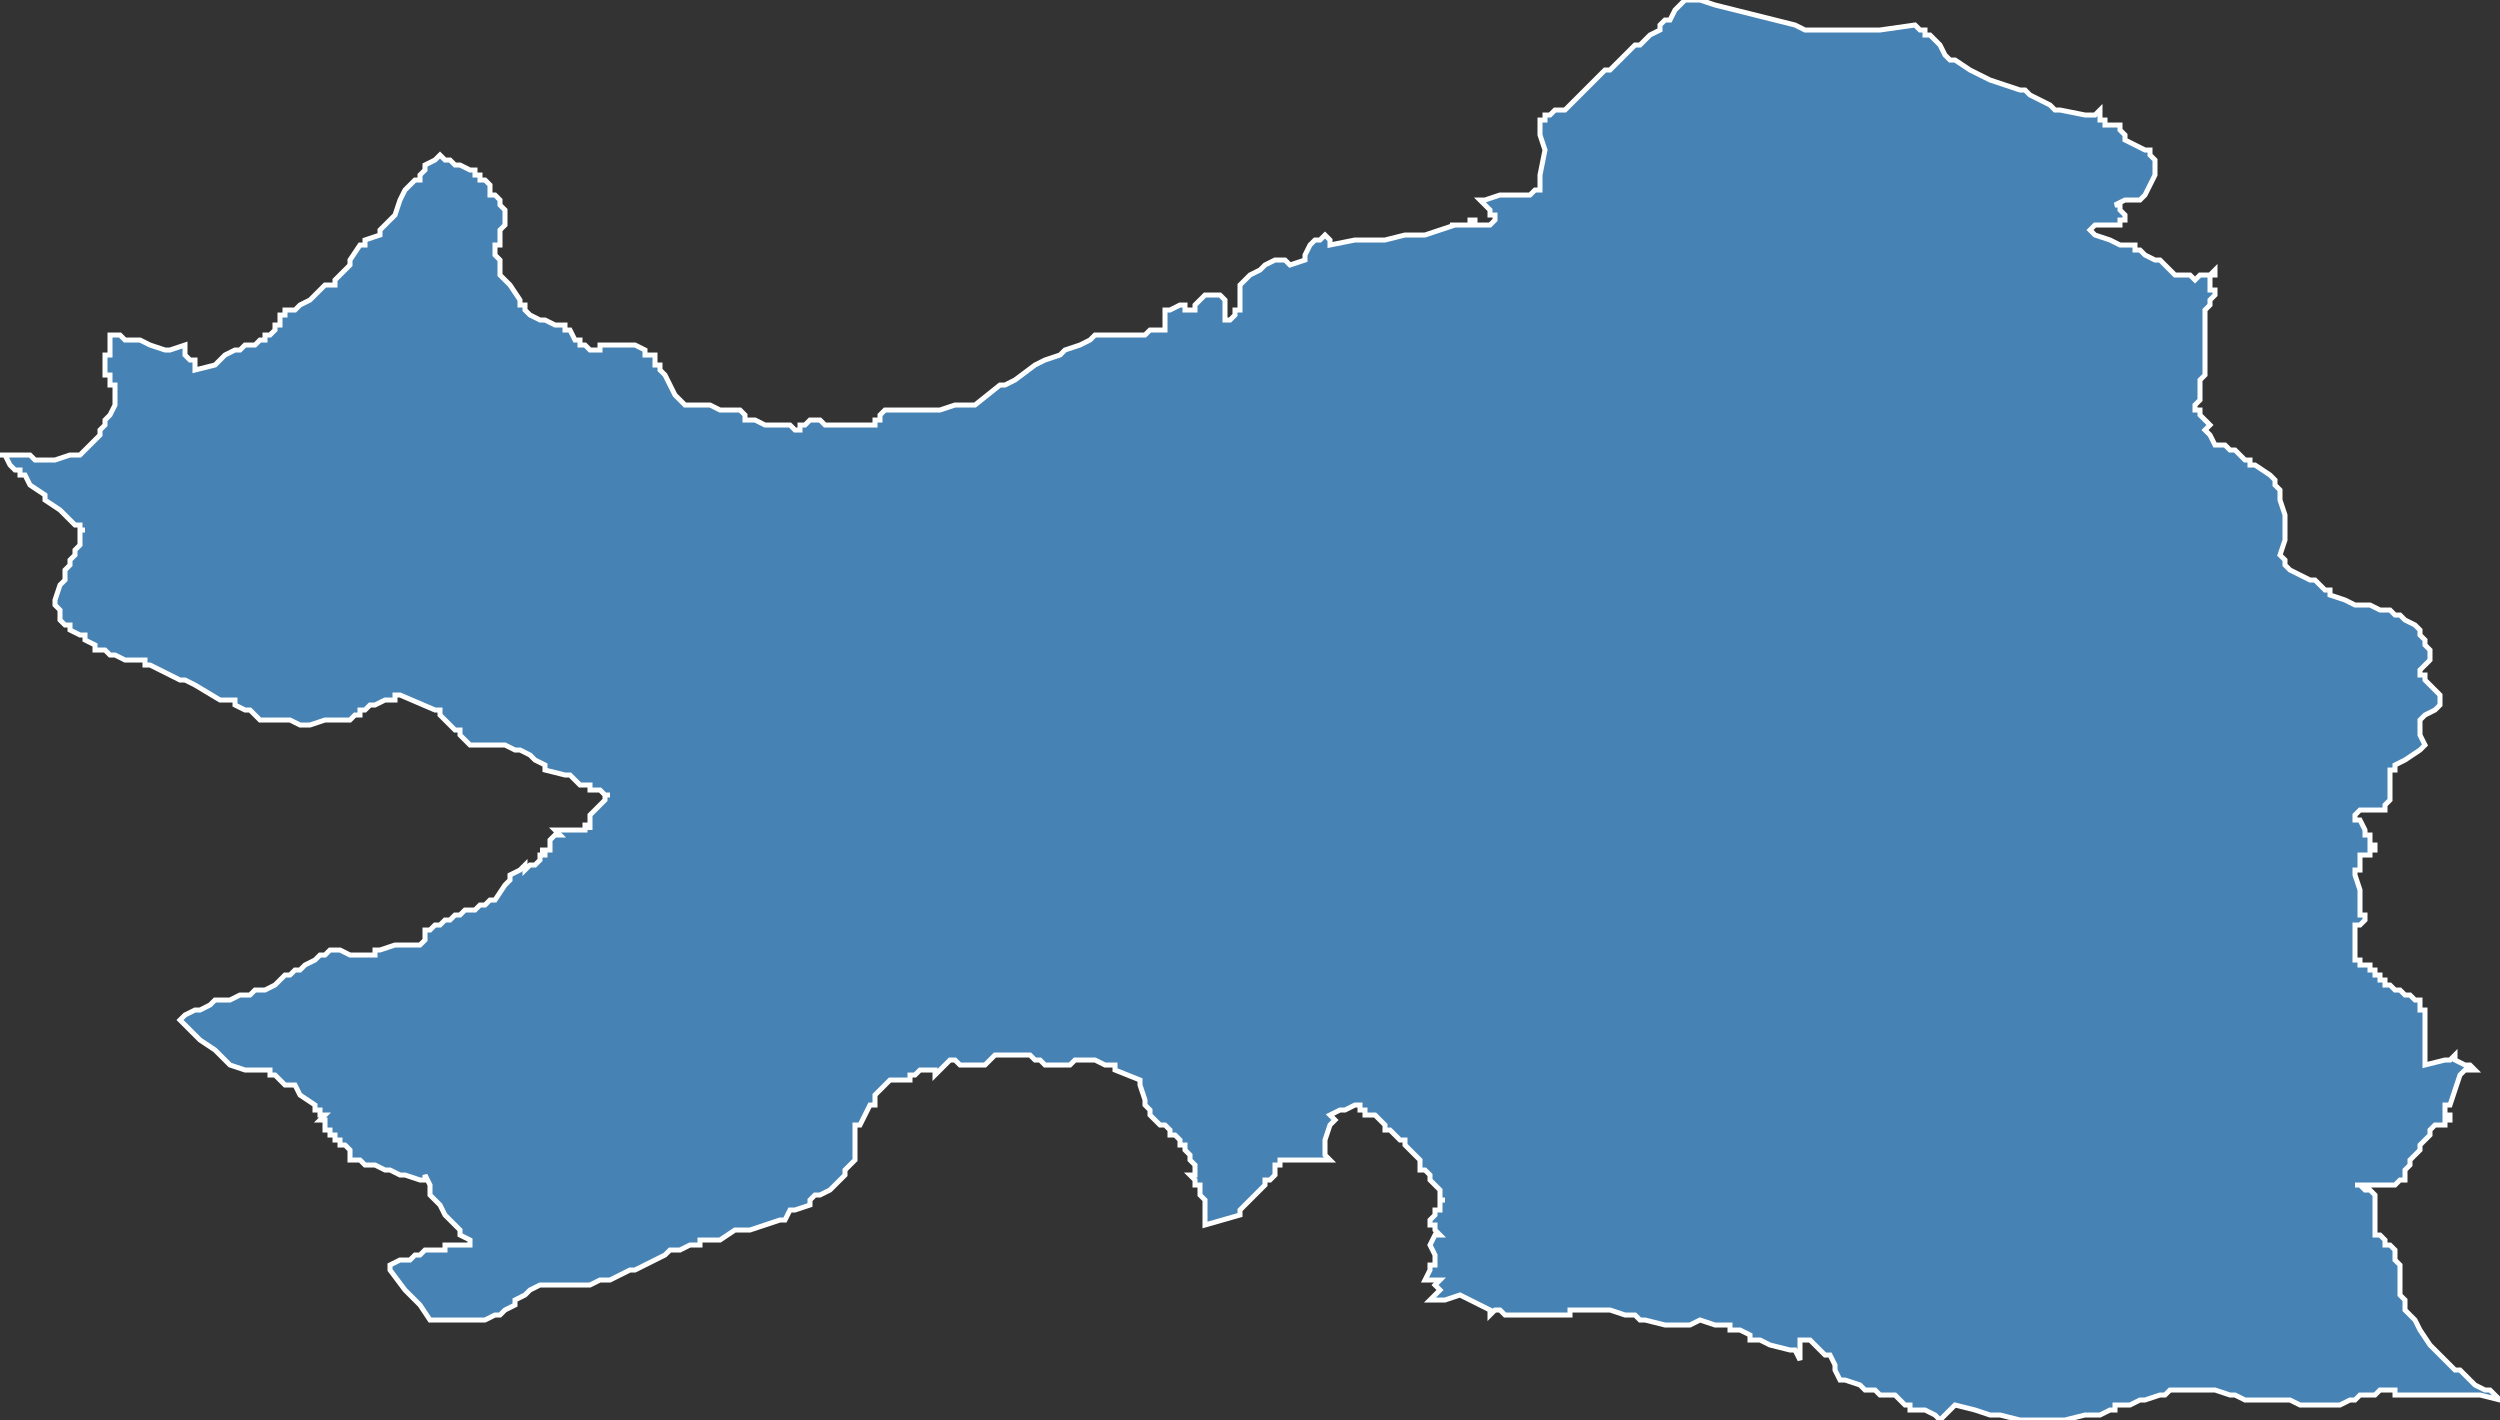 <?xml version="1.0" encoding="utf-8"?>
<svg version="1.1" id="svgmap" xmlns="http://www.w3.org/2000/svg" xmlns:xlink="http://www.w3.org/1999/xlink" x="0px" y="0px" width="100%" height="100%" viewBox="0 0 500 284">
<rect x="0" y="0" width="500" height="284" fill="#333333" stroke="none"/>
<polygon points="88,31 88,31 88,31 89,32 90,32 90,32 91,33 92,33 92,33 92,33 94,34 94,34 95,34 95,35 96,35 96,36 97,36 97,36 98,37 98,38 98,38 98,38 98,38 98,39 99,39 99,39 100,40 100,40 100,41 100,41 101,42 101,42 101,42 101,43 101,43 101,43 101,44 101,45 100,46 100,47 100,47 100,47 100,48 100,48 100,48 100,48 100,48 100,49 99,49 99,49 99,50 99,50 99,50 99,50 99,51 100,52 100,53 100,54 100,54 100,55 101,56 101,56 102,57 104,60 104,60 104,61 105,61 105,62 105,62 106,63 106,63 106,63 108,64 108,64 109,64 109,64 111,65 111,65 112,65 112,65 113,65 113,66 114,66 114,66 114,66 115,68 115,68 116,68 116,69 117,69 118,70 118,70 120,70 120,69 123,69 123,69 124,69 126,69 127,69 129,70 129,70 129,71 129,71 129,71 130,71 131,71 131,72 131,72 131,72 131,73 132,73 132,73 132,74 133,75 134,77 135,79 135,79 136,80 136,80 137,81 137,81 138,81 138,81 139,81 141,81 142,81 144,82 145,82 145,82 147,82 148,82 148,82 149,83 149,84 150,84 150,84 150,84 151,84 153,85 154,85 155,85 155,85 155,85 156,85 157,85 158,85 158,85 159,86 159,86 160,86 160,86 160,86 160,85 161,85 161,85 162,84 162,84 162,84 163,84 163,84 163,84 163,84 163,84 164,84 165,85 165,85 166,85 167,85 168,85 169,85 169,85 170,85 170,85 173,85 173,85 173,85 175,85 175,84 176,84 176,84 176,84 176,83 177,82 177,82 178,82 180,82 181,82 182,82 183,82 184,82 185,82 185,82 186,82 186,82 186,82 187,82 187,82 188,82 191,81 195,81 200,77 201,77 203,76 207,73 209,72 212,71 213,70 216,69 218,68 218,68 219,67 220,67 220,67 221,67 222,67 223,67 223,67 224,67 224,67 226,67 226,67 228,67 229,67 230,66 232,66 233,66 233,63 233,62 234,62 236,61 236,61 237,61 237,62 238,62 238,62 239,62 239,61 240,60 241,59 242,59 244,59 245,60 245,61 245,63 245,64 246,64 246,64 247,63 247,62 248,62 248,61 248,61 248,61 248,60 248,57 248,57 250,55 252,54 253,53 255,52 256,52 257,52 258,53 258,53 261,52 261,51 262,49 263,48 263,48 264,48 265,47 265,47 265,47 265,47 266,48 266,49 266,49 271,48 273,48 274,48 277,48 281,47 283,47 285,47 288,46 291,45 290,45 291,45 292,45 293,45 294,45 294,44 295,44 295,45 295,45 295,45 295,45 296,45 297,45 297,45 298,45 298,45 298,45 299,44 299,44 299,44 299,43 298,43 298,42 297,41 296,40 297,40 300,39 301,39 302,39 303,39 304,39 304,39 306,39 306,39 307,38 307,38 308,38 308,35 309,30 308,27 308,26 308,25 308,24 309,24 309,23 310,23 311,22 311,22 312,22 313,22 313,22 314,21 314,21 315,20 317,18 317,18 317,18 317,18 319,16 320,15 321,14 321,14 322,14 323,13 323,13 324,12 327,9 328,9 330,7 332,6 332,5 333,4 334,4 335,2 336,1 336,1 337,0 338,0 339,0 340,0 343,1 347,2 351,3 359,5 361,6 362,6 363,6 364,6 367,6 372,6 376,6 383,5 383,5 384,6 385,6 385,7 386,7 387,8 388,9 389,11 389,11 390,12 391,12 391,12 394,14 398,16 401,17 404,18 405,18 406,19 408,20 410,21 411,22 412,22 417,23 419,23 420,22 420,23 420,23 420,24 421,24 421,25 422,25 423,25 424,25 424,25 424,26 425,27 425,28 429,30 430,30 430,30 430,31 431,32 431,32 431,33 431,33 431,34 431,34 431,35 430,37 429,39 429,39 429,39 429,39 428,40 428,40 427,40 425,40 423,41 423,41 424,41 424,42 424,42 425,43 425,44 425,44 425,44 424,44 424,44 424,45 424,45 420,45 420,45 419,45 418,46 418,46 419,47 419,47 419,47 422,48 424,49 424,49 425,49 425,49 426,49 427,49 427,49 427,50 428,50 428,50 428,50 429,51 429,51 431,52 431,52 432,52 432,52 434,54 435,55 435,55 436,55 437,55 437,55 437,55 437,55 438,55 439,56 439,56 440,55 440,55 440,55 442,55 442,55 442,55 443,55 443,55 443,55 443,55 443,55 443,54 442,55 442,56 442,56 442,56 442,56 442,56 442,57 442,58 442,58 442,58 443,58 443,58 443,58 443,58 443,59 443,59 443,59 442,60 442,61 441,62 441,63 441,64 441,65 441,65 441,66 441,67 441,67 441,67 441,68 441,69 441,70 441,70 441,72 441,72 441,73 441,74 441,74 441,75 441,75 440,76 440,77 440,77 440,78 440,79 440,80 439,81 439,81 439,82 439,82 440,82 440,83 441,84 441,84 442,85 442,85 442,85 441,86 441,86 442,87 443,89 444,89 445,89 446,90 447,90 448,91 448,91 448,91 448,91 449,92 450,92 450,93 451,93 454,95 454,95 454,95 454,95 455,96 455,97 455,97 456,98 456,100 457,103 457,103 457,105 457,106 457,107 457,107 457,108 457,108 456,111 456,111 457,112 457,112 457,113 458,114 458,114 460,115 462,116 463,116 464,117 465,118 465,118 465,118 465,118 466,118 466,119 469,120 471,121 474,121 474,121 476,122 477,122 478,122 479,123 480,123 481,124 481,124 483,125 484,126 484,127 485,128 485,128 485,129 486,130 486,130 486,130 486,131 486,131 486,131 486,132 486,132 486,132 485,133 485,133 484,134 484,135 485,135 485,136 486,137 486,137 487,138 487,138 487,138 487,138 488,139 488,139 488,139 488,140 488,140 488,141 488,141 487,142 485,143 485,143 484,144 484,145 484,145 484,146 484,146 484,147 485,149 485,149 485,149 485,149 484,150 484,150 484,150 481,152 479,153 479,153 479,153 479,153 479,154 478,154 478,155 478,155 478,156 478,156 478,158 478,159 478,159 478,160 478,160 477,161 477,161 477,161 477,162 475,162 475,162 475,162 474,162 474,162 473,162 472,162 472,162 471,163 471,163 471,164 471,164 472,164 473,166 473,167 474,167 474,168 474,168 474,168 474,169 475,169 475,170 474,170 474,170 474,170 474,170 474,171 473,171 472,171 472,171 472,172 472,174 472,174 471,174 471,175 472,178 472,179 472,181 472,182 472,182 472,183 473,183 473,183 473,184 473,184 473,184 473,184 472,185 471,185 471,185 471,185 471,186 471,187 471,187 471,187 471,188 471,188 471,188 471,188 471,189 471,189 471,190 471,190 471,191 471,191 471,191 471,191 471,191 471,191 471,192 471,192 471,192 472,192 472,192 472,193 474,193 474,193 474,193 474,194 474,194 474,194 474,194 474,194 475,194 475,195 476,195 476,195 476,195 476,195 476,196 476,196 477,196 477,196 477,197 478,197 479,198 479,198 480,198 480,198 480,198 481,199 481,199 482,199 483,200 484,200 484,201 484,201 484,201 484,201 484,202 485,202 485,202 485,202 485,203 485,203 485,203 485,204 485,204 485,205 485,205 485,205 485,205 485,205 485,205 485,206 485,206 485,206 485,206 485,206 485,206 485,207 485,207 485,207 485,208 485,208 485,209 485,209 485,210 485,210 485,210 485,211 485,211 485,211 485,211 485,212 485,212 485,212 485,212 485,213 485,213 489,212 490,212 491,211 491,211 491,212 493,213 493,213 494,213 494,213 495,214 495,214 495,214 495,214 494,214 494,214 493,214 493,214 493,214 493,214 492,215 491,218 490,221 490,221 489,221 489,221 489,221 489,221 489,221 489,221 489,221 489,221 489,222 489,222 489,223 490,223 490,224 490,224 490,224 490,224 489,224 489,225 488,225 487,225 487,225 486,226 486,226 486,226 486,226 486,226 486,226 486,227 486,227 485,228 485,228 484,229 484,230 483,231 483,231 483,231 483,231 482,232 482,232 482,232 482,233 482,233 482,233 481,234 481,235 481,236 480,236 479,237 479,237 479,237 478,237 478,237 477,237 477,237 476,237 475,237 474,237 472,237 471,237 471,237 471,237 472,237 472,237 473,238 473,238 474,238 475,239 475,239 475,244 475,244 475,247 475,247 476,247 476,247 477,248 477,249 478,249 478,249 478,249 478,249 479,250 479,250 479,251 479,252 480,253 480,253 480,254 480,254 480,255 480,256 480,257 480,257 480,257 480,258 480,258 480,258 480,258 480,259 481,260 481,261 481,262 482,263 483,264 484,266 486,269 487,270 487,270 487,270 487,270 490,273 491,274 492,274 493,275 495,277 497,278 498,278 500,280 500,280 500,280 496,279 486,279 485,279 483,279 479,279 479,278 478,278 477,278 477,278 476,278 475,279 475,279 472,279 471,280 470,280 468,281 466,281 465,281 465,281 463,281 460,281 458,280 455,280 453,280 450,280 449,280 447,279 446,279 443,278 442,278 441,278 439,278 438,278 438,278 437,278 436,278 435,278 434,278 433,279 432,279 429,280 428,280 428,280 426,281 424,281 424,281 424,281 423,281 423,281 423,282 422,282 420,283 417,283 413,284 412,284 411,284 411,284 409,284 408,284 407,284 406,284 404,284 400,283 399,283 398,283 398,283 395,282 391,281 391,281 389,283 389,283 388,284 388,284 387,283 385,282 382,282 382,281 382,281 381,281 380,280 379,279 378,279 378,279 376,279 376,279 375,278 374,278 374,278 373,278 372,277 369,276 368,276 368,276 367,274 367,274 367,274 367,273 366,271 365,271 363,269 362,268 362,268 361,268 360,268 360,268 360,272 359,270 359,270 358,270 354,269 352,268 350,268 350,267 348,266 346,266 346,265 345,265 343,265 340,264 340,264 338,265 338,265 336,265 336,265 334,265 333,265 333,265 333,265 329,264 328,264 327,263 325,263 325,263 322,262 320,262 320,262 319,262 319,262 319,262 318,262 316,262 315,262 314,262 314,262 314,263 314,263 311,263 311,263 310,263 310,263 309,263 308,263 308,263 308,263 307,263 305,263 304,263 304,263 304,263 304,263 303,263 303,263 302,263 301,263 300,262 299,262 299,262 298,263 298,262 292,259 292,259 289,260 288,260 286,260 287,259 288,258 288,258 287,257 287,257 288,256 287,256 285,256 285,256 285,256 286,254 286,254 286,253 286,253 286,253 287,253 287,251 287,251 287,251 286,249 286,249 287,247 288,247 288,247 288,247 287,246 287,246 287,246 287,245 287,245 286,245 286,244 286,244 287,243 287,243 287,242 288,242 288,242 288,241 288,240 289,240 289,240 288,240 288,239 288,238 288,238 288,238 288,238 288,238 288,238 287,237 287,237 287,237 286,236 286,236 286,236 286,236 286,235 285,234 284,234 284,233 284,232 284,232 284,232 283,231 282,230 281,229 281,229 281,228 280,228 279,227 279,227 278,226 277,226 277,225 276,224 276,224 275,223 274,223 273,223 273,222 273,222 273,222 273,222 272,222 272,221 272,221 271,221 271,221 271,221 271,221 271,221 271,221 269,222 268,222 266,223 266,223 267,224 267,224 266,225 265,228 265,230 265,231 266,232 266,232 265,232 265,232 265,232 264,232 263,232 263,232 257,232 256,232 256,233 256,233 255,233 255,233 255,233 255,234 255,234 255,234 255,234 255,235 255,235 255,235 254,236 254,236 254,236 253,236 253,237 253,237 248,242 248,243 241,245 241,245 241,244 241,244 241,242 241,241 241,241 241,240 240,239 240,237 239,237 239,237 239,236 238,235 238,235 239,235 239,235 239,234 239,233 238,232 238,232 238,231 237,230 237,230 237,229 236,229 236,228 235,227 235,227 234,227 234,226 233,225 232,225 230,223 230,223 230,223 230,222 229,221 229,220 228,217 228,217 228,216 228,216 228,216 223,214 223,213 223,213 221,213 219,212 219,212 215,212 215,212 215,212 214,213 213,213 212,213 211,213 211,213 211,213 210,213 209,213 208,212 208,212 207,212 206,211 205,211 204,211 204,211 203,211 202,211 200,211 200,211 199,211 197,213 196,213 192,213 192,213 191,212 191,212 191,212 190,212 190,212 189,213 189,213 188,214 188,214 188,214 187,215 187,214 187,214 187,214 186,214 186,214 186,214 185,214 184,214 184,214 184,214 183,215 182,215 182,215 182,216 181,216 180,216 179,216 178,216 176,218 176,218 175,219 175,219 175,220 175,220 175,221 175,221 174,221 173,223 173,223 172,225 172,225 171,225 171,226 171,226 171,227 171,228 171,229 171,229 171,230 171,230 171,231 171,232 171,232 169,234 169,235 168,236 167,237 167,237 167,237 166,238 166,238 166,238 164,239 164,239 163,239 162,240 162,241 159,242 158,242 157,244 156,244 153,245 153,245 150,246 148,246 148,246 148,246 147,246 144,248 144,248 143,248 142,248 140,248 140,249 140,249 138,249 136,250 135,250 134,250 133,251 131,252 127,254 126,254 122,256 121,256 121,256 121,256 120,256 118,257 117,257 114,257 111,257 109,257 108,257 108,257 106,258 105,259 103,260 103,261 103,261 103,261 101,262 101,262 101,262 100,263 99,263 97,264 97,264 96,264 95,264 94,264 93,264 89,264 87,264 87,264 87,264 86,264 86,264 86,264 84,261 81,258 81,258 78,254 78,254 78,254 78,253 78,253 78,253 80,252 81,252 82,252 82,252 83,251 83,251 83,251 84,251 84,251 85,250 86,250 88,250 89,250 89,249 92,249 93,249 93,249 94,249 94,248 92,247 92,247 92,246 92,246 92,246 92,246 92,246 90,244 90,244 89,243 88,241 88,241 87,240 87,240 87,240 86,239 86,239 86,239 86,238 86,238 86,237 86,237 86,237 86,237 86,237 86,237 86,237 85,235 85,236 84,236 84,236 84,236 84,236 81,235 80,235 78,234 77,234 75,233 73,233 72,232 72,232 72,232 71,232 71,232 70,232 70,230 70,230 70,230 70,230 69,229 68,229 68,229 68,228 68,228 68,228 67,228 67,227 66,227 66,226 65,226 65,225 65,225 65,224 64,224 64,224 65,223 64,223 64,222 63,222 63,221 60,219 59,217 57,217 55,215 55,215 54,215 54,214 53,214 53,214 52,214 52,214 49,214 49,214 46,213 46,213 45,212 45,212 44,211 44,211 43,210 43,210 40,208 40,208 39,207 36,204 36,204 37,203 37,203 39,202 39,202 40,202 42,201 43,200 43,200 44,200 46,200 48,199 49,199 50,199 51,198 52,198 53,198 53,198 55,197 57,195 57,195 58,195 58,195 59,194 59,194 59,194 59,194 60,194 61,193 63,192 63,192 64,191 65,191 66,190 67,190 68,190 68,190 70,191 73,191 74,191 74,191 75,191 75,190 76,190 76,190 79,189 79,189 81,189 81,189 81,189 82,189 84,189 84,189 84,189 84,189 85,188 85,187 85,187 85,186 86,186 86,186 87,185 87,185 88,185 88,185 89,184 90,184 90,184 90,184 90,184 90,184 91,183 91,183 91,183 91,183 92,183 93,182 93,182 95,182 96,181 97,181 97,181 98,180 99,180 99,180 99,180 99,180 99,180 101,177 101,177 102,176 102,175 102,175 102,175 104,174 105,173 105,173 105,174 106,173 107,173 107,173 107,173 108,172 108,172 108,172 108,172 108,172 108,171 108,171 109,171 109,171 109,170 109,170 108,170 109,170 109,170 110,170 110,169 110,168 110,168 111,167 111,167 112,167 111,166 112,166 112,166 112,166 113,166 113,166 113,166 113,166 113,166 113,166 114,166 115,166 116,166 116,166 117,166 117,166 117,166 117,166 117,165 118,165 118,166 118,165 118,164 118,164 118,163 119,162 119,162 120,161 121,160 121,159 122,159 121,159 121,159 120,158 120,158 120,158 119,158 119,158 118,158 118,158 118,157 116,157 115,156 115,156 115,156 114,155 113,155 109,154 109,154 109,153 107,152 106,151 104,150 104,150 103,150 101,149 101,149 100,149 99,149 98,149 97,149 97,149 96,149 96,149 95,149 95,149 95,149 94,149 94,149 93,148 93,148 92,147 92,147 92,146 91,146 89,144 88,143 88,143 88,143 88,142 88,142 87,142 87,142 87,142 87,142 87,142 80,139 80,139 80,139 79,139 79,140 78,140 77,140 75,141 74,141 73,142 73,142 72,142 72,142 72,143 71,143 70,144 69,144 69,144 69,144 68,144 68,144 67,144 66,144 65,144 62,145 60,145 60,145 58,144 58,144 56,144 56,144 54,144 53,144 52,144 52,144 51,143 50,142 49,142 47,141 47,140 47,140 44,140 44,140 39,137 37,136 36,136 34,135 30,133 29,133 29,132 28,132 25,132 23,131 22,131 21,130 19,130 19,130 19,129 17,128 17,127 16,127 14,126 14,125 14,125 13,125 13,125 12,124 12,124 12,122 11,121 11,121 11,121 11,120 11,120 12,117 13,116 13,116 13,116 13,115 13,114 14,113 14,112 15,111 15,110 15,110 16,109 16,109 16,109 16,107 16,106 17,106 16,106 16,105 16,105 16,105 16,105 16,105 16,105 15,105 14,104 14,104 13,103 12,102 12,102 9,100 9,99 6,97 6,97 5,95 4,95 4,94 3,94 2,93 1,91 0,91 0,91 0,91 1,91 2,91 2,91 5,91 5,91 6,91 6,91 7,92 8,92 8,92 9,92 11,92 11,92 11,92 14,91 15,91 15,91 16,91 16,91 17,90 18,89 18,89 18,89 18,89 19,88 19,88 20,87 20,87 20,86 20,86 21,85 21,84 21,84 22,83 22,83 23,81 23,81 23,80 23,77 23,77 22,77 22,75 21,75 21,74 21,74 21,73 21,72 21,72 21,71 22,71 22,71 22,69 22,69 22,69 22,67 23,67 23,67 24,67 24,67 24,67 25,68 25,68 26,68 28,68 28,68 28,68 28,68 30,69 33,70 34,70 34,70 37,69 37,69 37,69 37,70 37,71 38,72 38,72 38,72 39,72 39,73 39,73 39,73 39,73 39,73 39,73 39,74 39,74 43,73 44,72 44,72 44,72 44,72 45,71 47,70 47,70 48,70 49,69 50,69 51,69 52,68 53,68 53,67 53,67 53,67 54,67 54,67 55,66 55,65 56,65 56,64 56,63 56,63 56,63 57,63 57,63 57,62 58,62 59,62 59,62 60,61 62,60 63,59 64,58 64,58 65,57 66,57 66,57 67,57 67,56 68,55 69,54 69,54 69,54 70,53 70,52 72,49 73,49 73,48 73,48 76,47 76,47 76,46 77,45 78,44 78,44 79,43 80,40 81,38 82,37 83,36 84,36 84,35 85,34 85,33 87,32 87,32 88,31" id="4603" class="canton" fill="steelblue" stroke-width="1" stroke="white" geotype="canton" geoname="Cahors-3" code_insee="4603" code_departement="46" nom_departement="Lot" code_region="76" nom_region="Occitanie"/></svg>